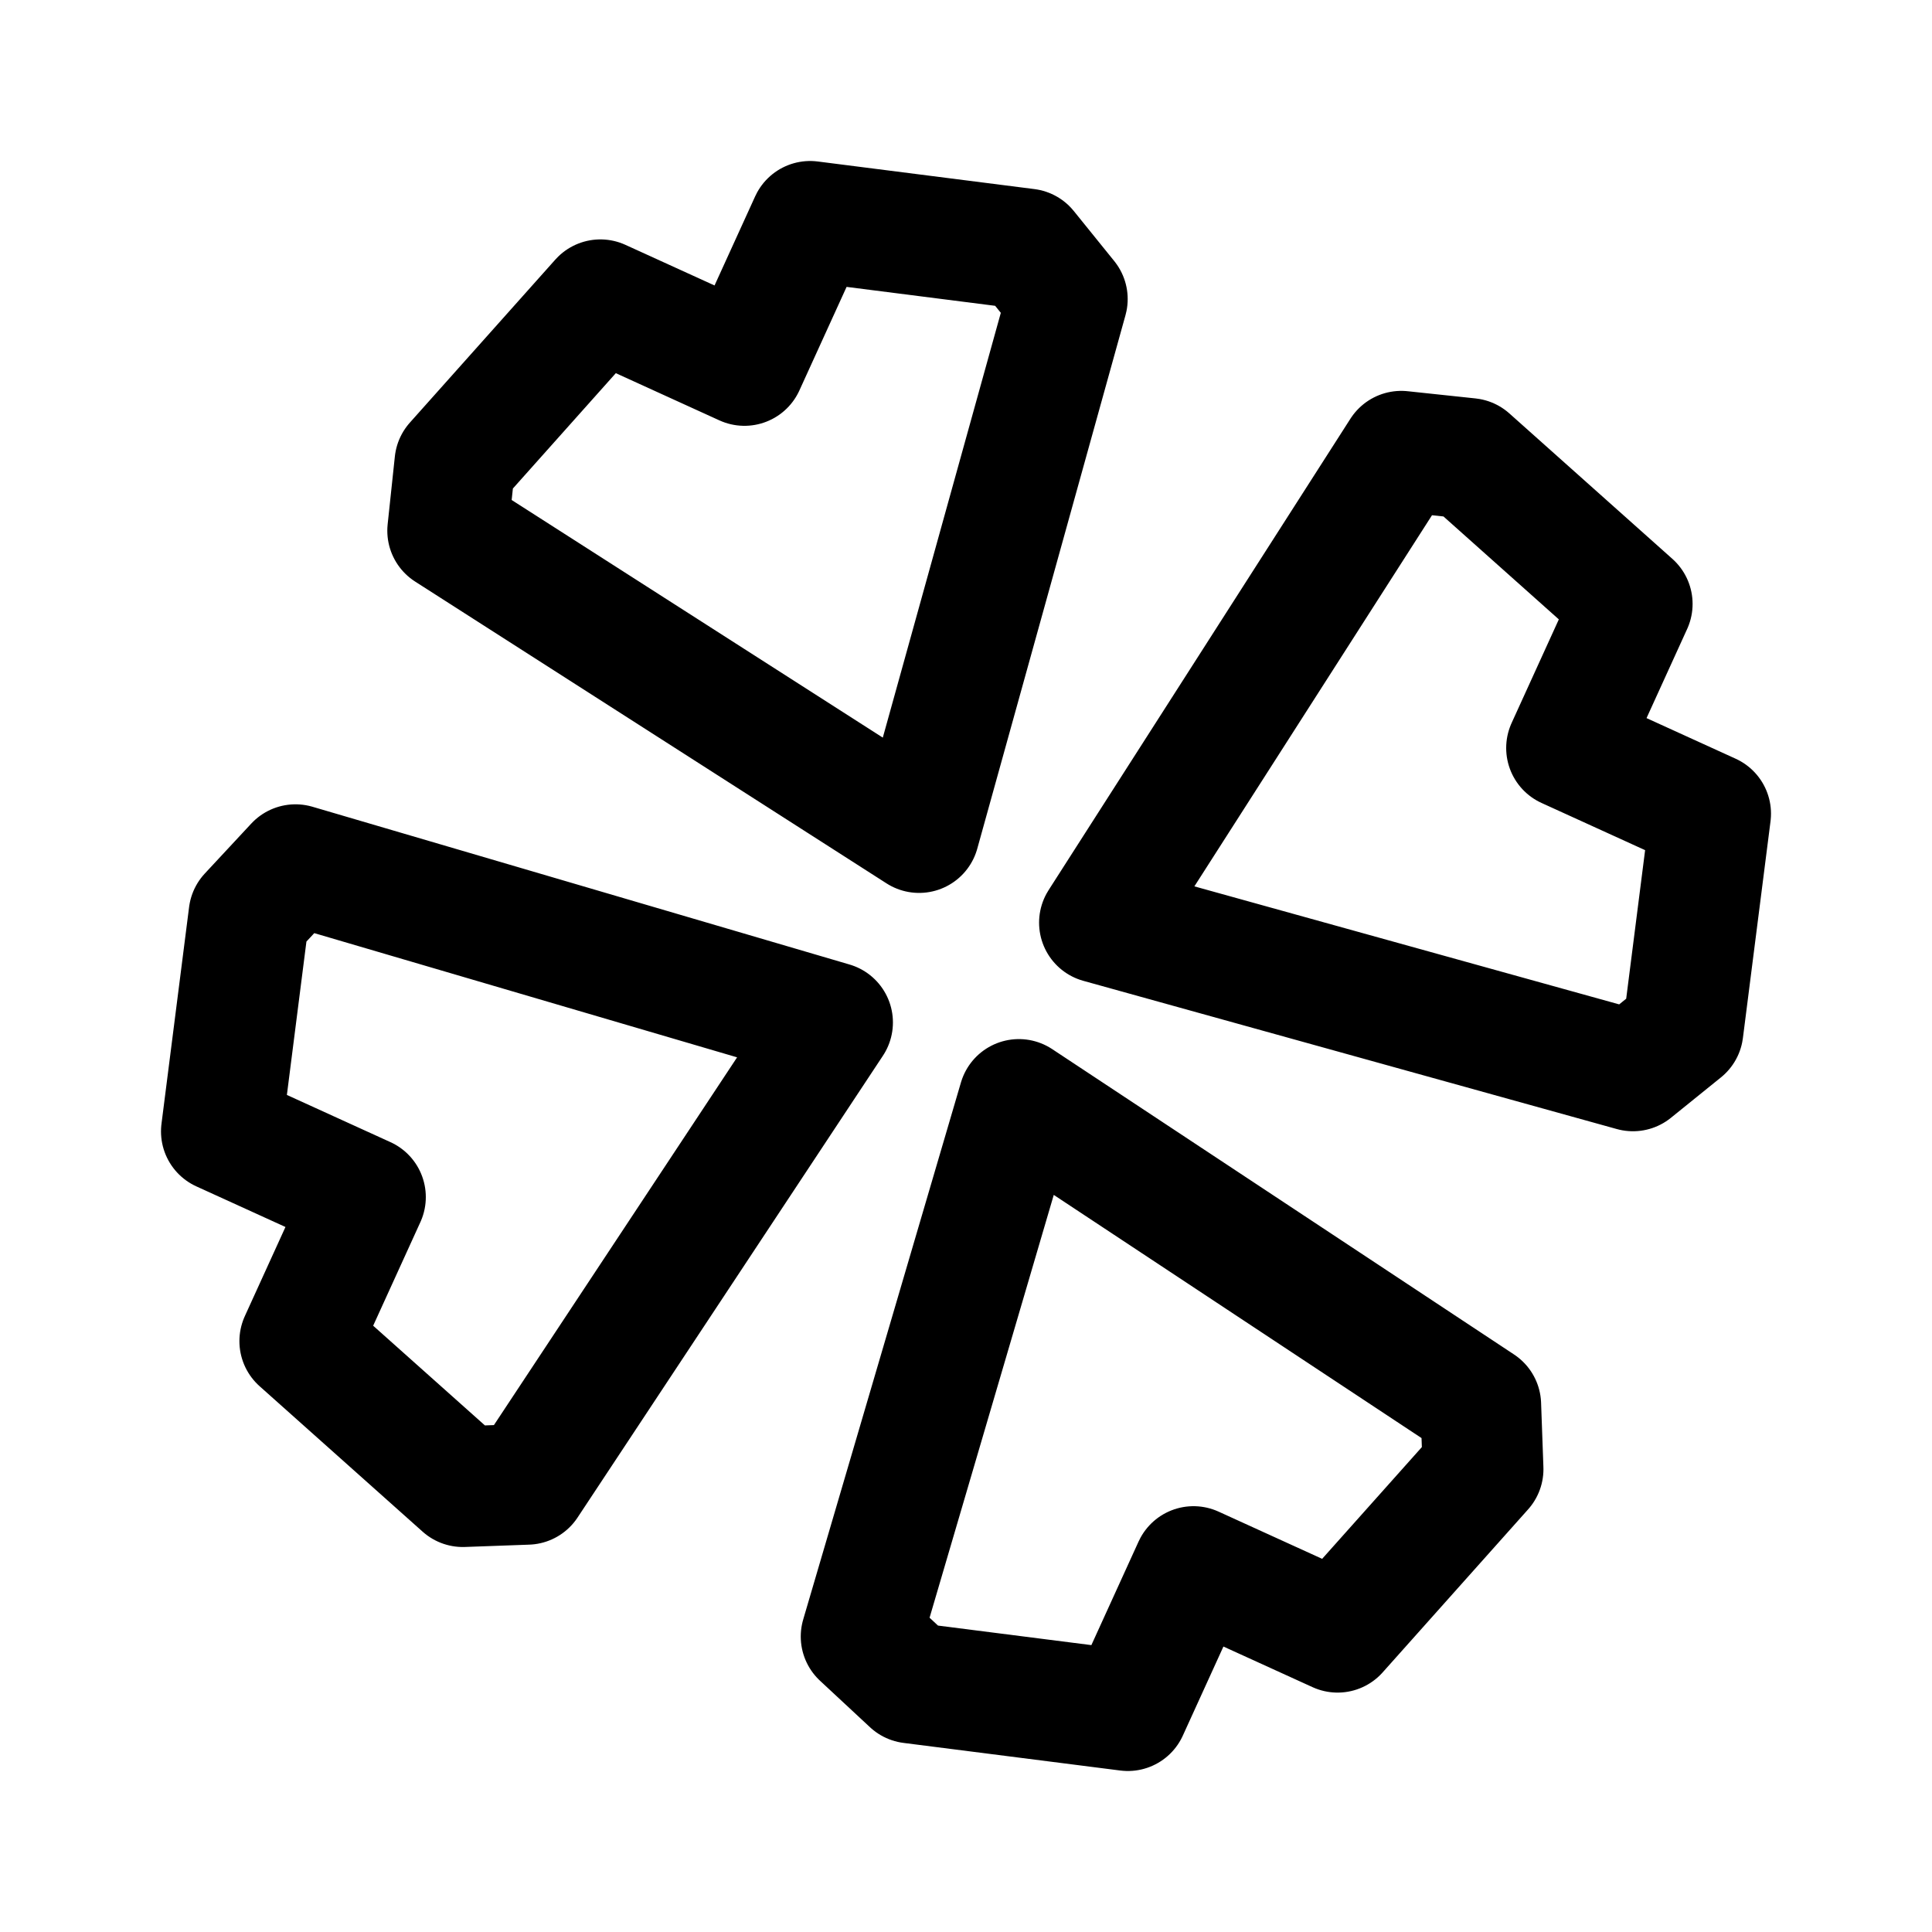<svg width="192" height="192" viewBox="0 0 192 192" fill="none" xmlns="http://www.w3.org/2000/svg"><path d="m44.49 52.742.717-6.746 14.458-16.204 14.317 6.525L80.507 22l21.541 2.744 4.02 4.975-14.73 53.018L44.49 52.742Zm94.768-7.897 6.746.717 16.204 14.457-6.525 14.317L170 80.861l-2.744 21.541-4.975 4.02-53.018-14.73 29.995-46.847Zm-53.68 117.79 4.967 4.621L112.086 170l6.525-14.317 14.317 6.525 14.458-16.204-.231-6.392-45.9-30.349-15.677 53.372ZM29.365 85.932l-4.621 4.967L22 112.441l14.317 6.524-6.525 14.317 16.204 14.458 6.392-.231 30.35-45.899-53.373-15.678Z" stroke="#000" stroke-width="12" stroke-linecap="round" stroke-linejoin="round"/></svg>